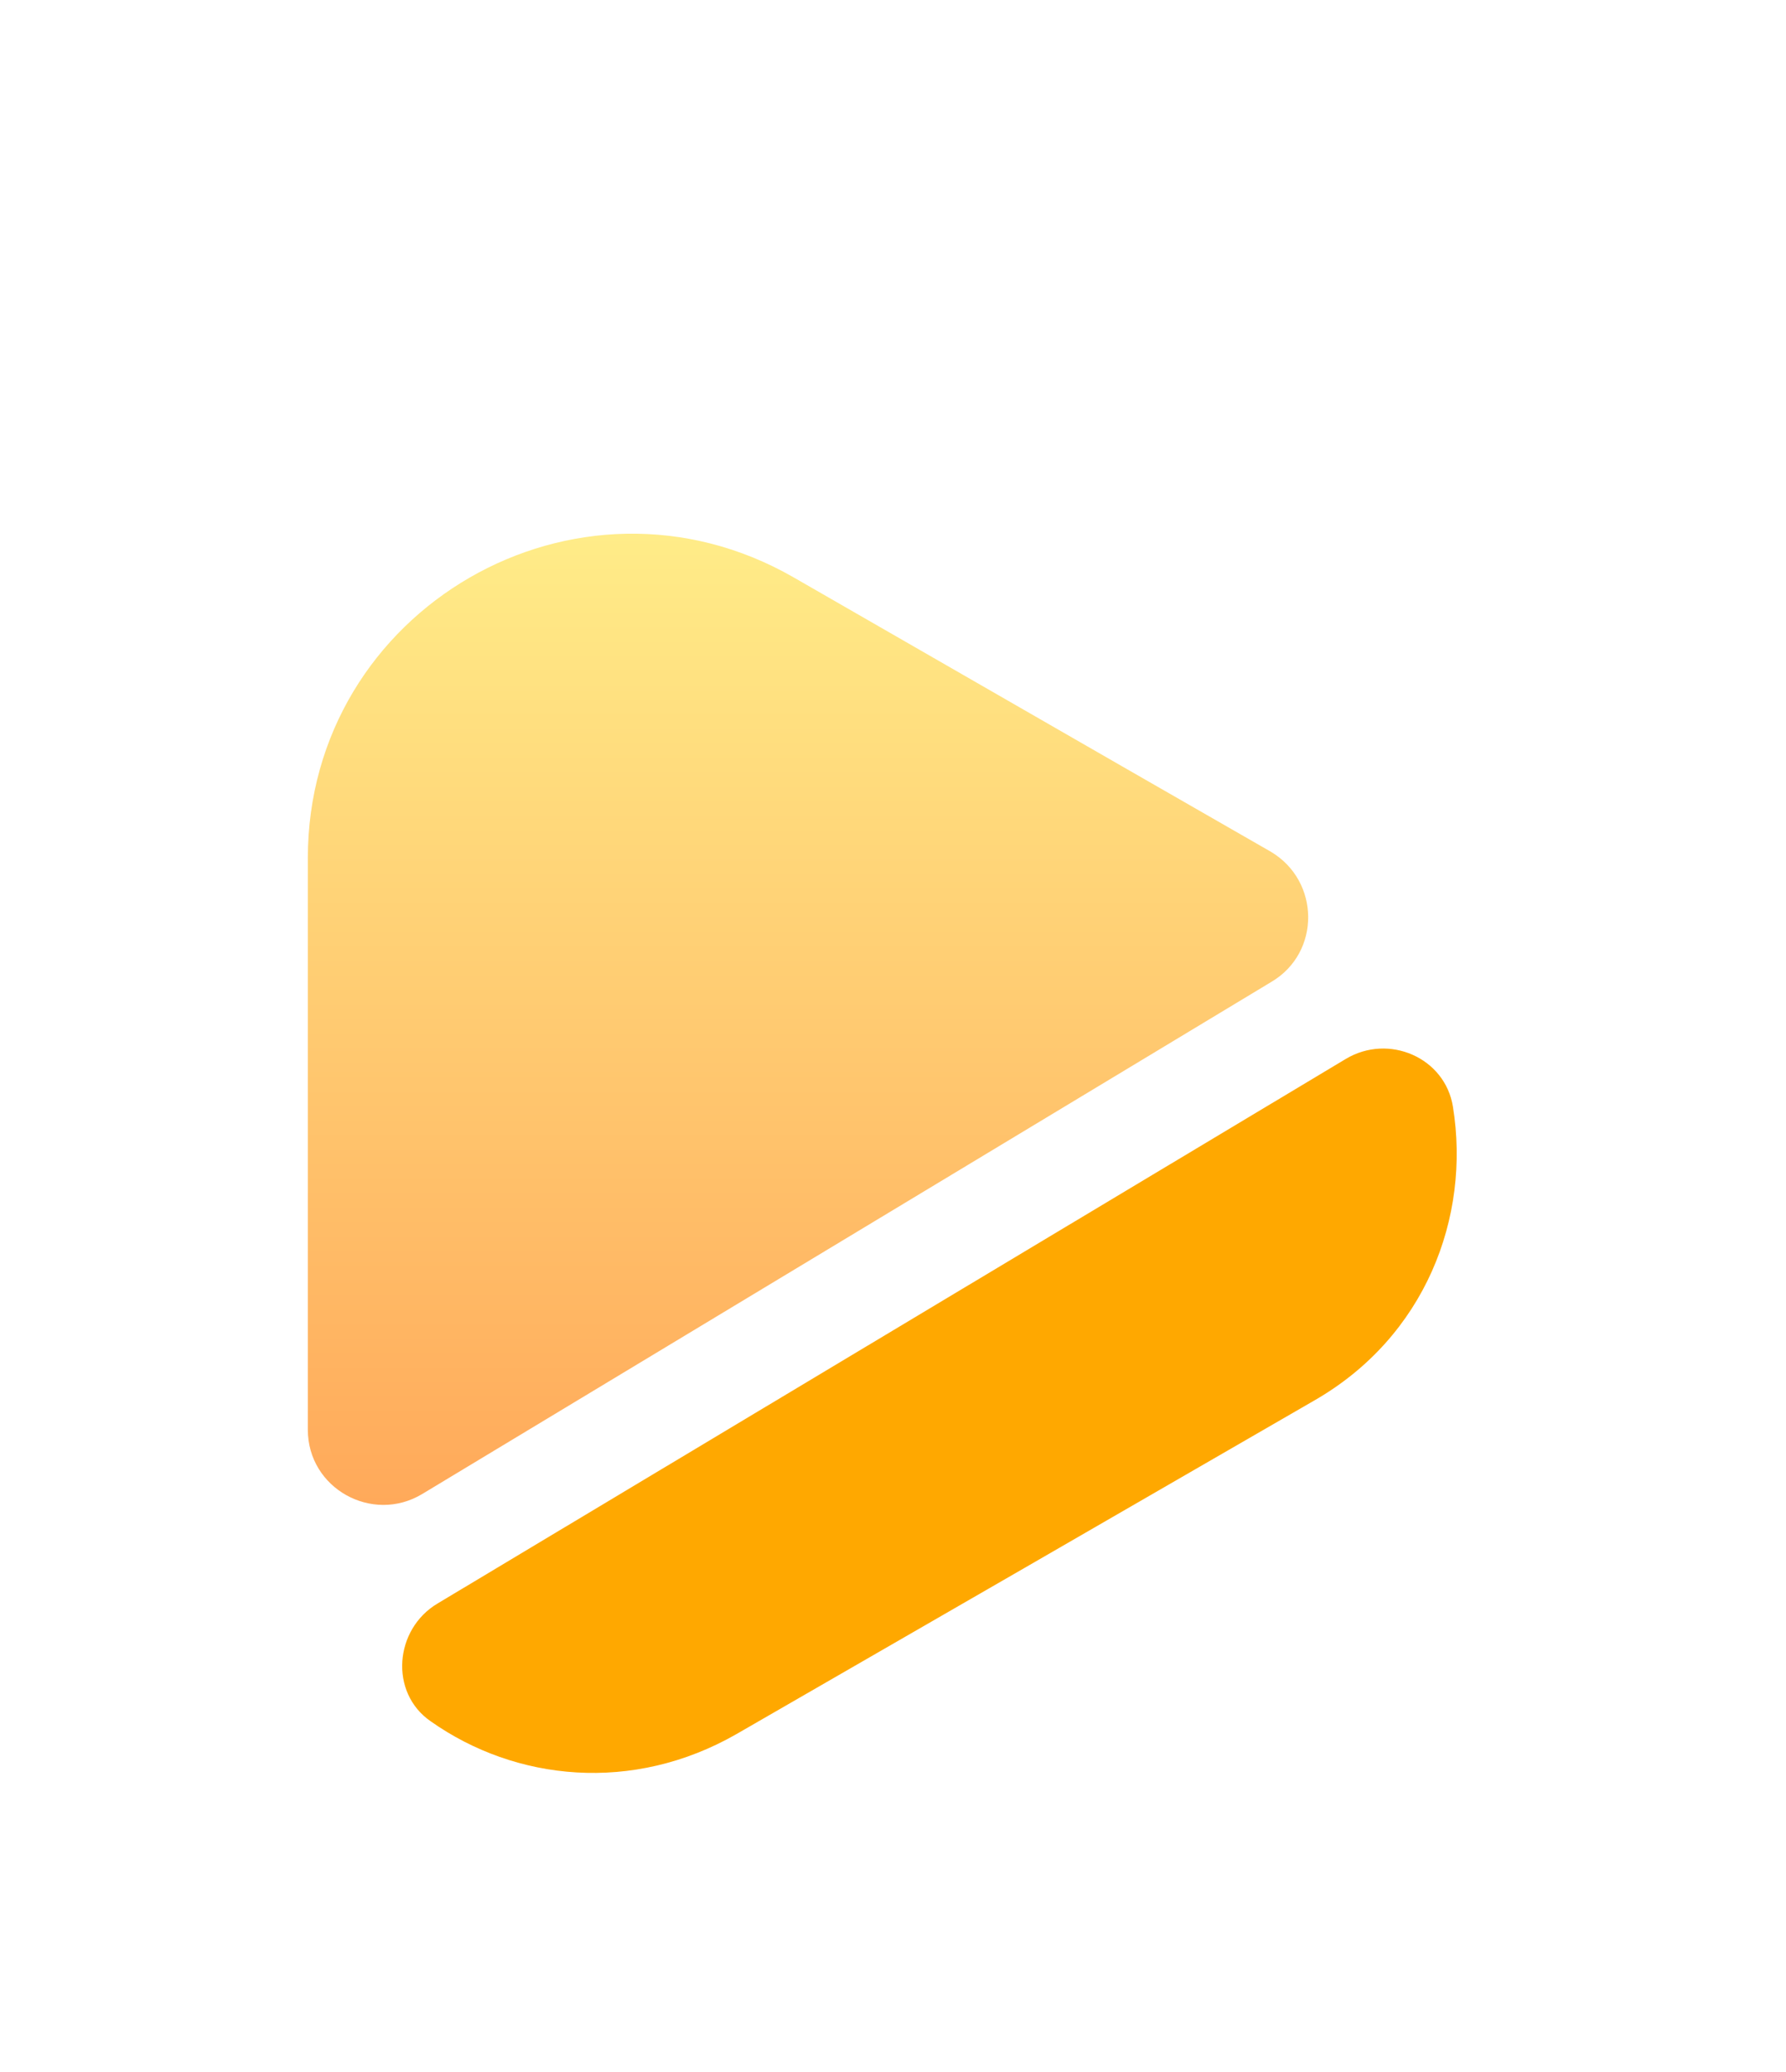 <svg width="25" height="29" viewBox="0 0 25 29" fill="none" xmlns="http://www.w3.org/2000/svg">
<g filter="url(#filter0_d_2386_1134)">
<path d="M17.799 9.741L5.909 16.911C5.209 17.331 4.309 16.831 4.309 16.011V8.011C4.309 4.521 8.079 2.341 11.109 4.081L15.699 6.721L17.789 7.921C18.479 8.331 18.489 9.331 17.799 9.741Z" fill="url(#paint0_linear_2386_1134)"/>
<path d="M18.398 15.601L14.348 17.941L10.308 20.271C8.858 21.101 7.218 20.931 6.028 20.091C5.448 19.691 5.518 18.801 6.128 18.441L18.838 10.821C19.438 10.461 20.228 10.801 20.338 11.491C20.588 13.041 19.948 14.711 18.398 15.601Z" fill="#FFA800"/>
</g>
<defs>
<filter id="filter0_d_2386_1134" x="-3.691" y="0.141" width="32" height="32" filterUnits="userSpaceOnUse" color-interpolation-filters="sRGB">
<feFlood flood-opacity="0" result="BackgroundImageFix"/>
<feColorMatrix in="SourceAlpha" type="matrix" values="0 0 0 0 0 0 0 0 0 0 0 0 0 0 0 0 0 0 127 0" result="hardAlpha"/>
<feOffset dy="4"/>
<feGaussianBlur stdDeviation="2"/>
<feComposite in2="hardAlpha" operator="out"/>
<feColorMatrix type="matrix" values="0 0 0 0 0 0 0 0 0 0 0 0 0 0 0 0 0 0 0.25 0"/>
<feBlend mode="normal" in2="BackgroundImageFix" result="effect1_dropShadow_2386_1134"/>
<feBlend mode="normal" in="SourceGraphic" in2="effect1_dropShadow_2386_1134" result="shape"/>
</filter>
<linearGradient id="paint0_linear_2386_1134" x1="11.31" y1="3.469" x2="11.31" y2="17.063" gradientUnits="userSpaceOnUse">
<stop stop-color="#FFEC88"/>
<stop offset="1" stop-color="#FFA95A"/>
</linearGradient>
</defs>
</svg>
